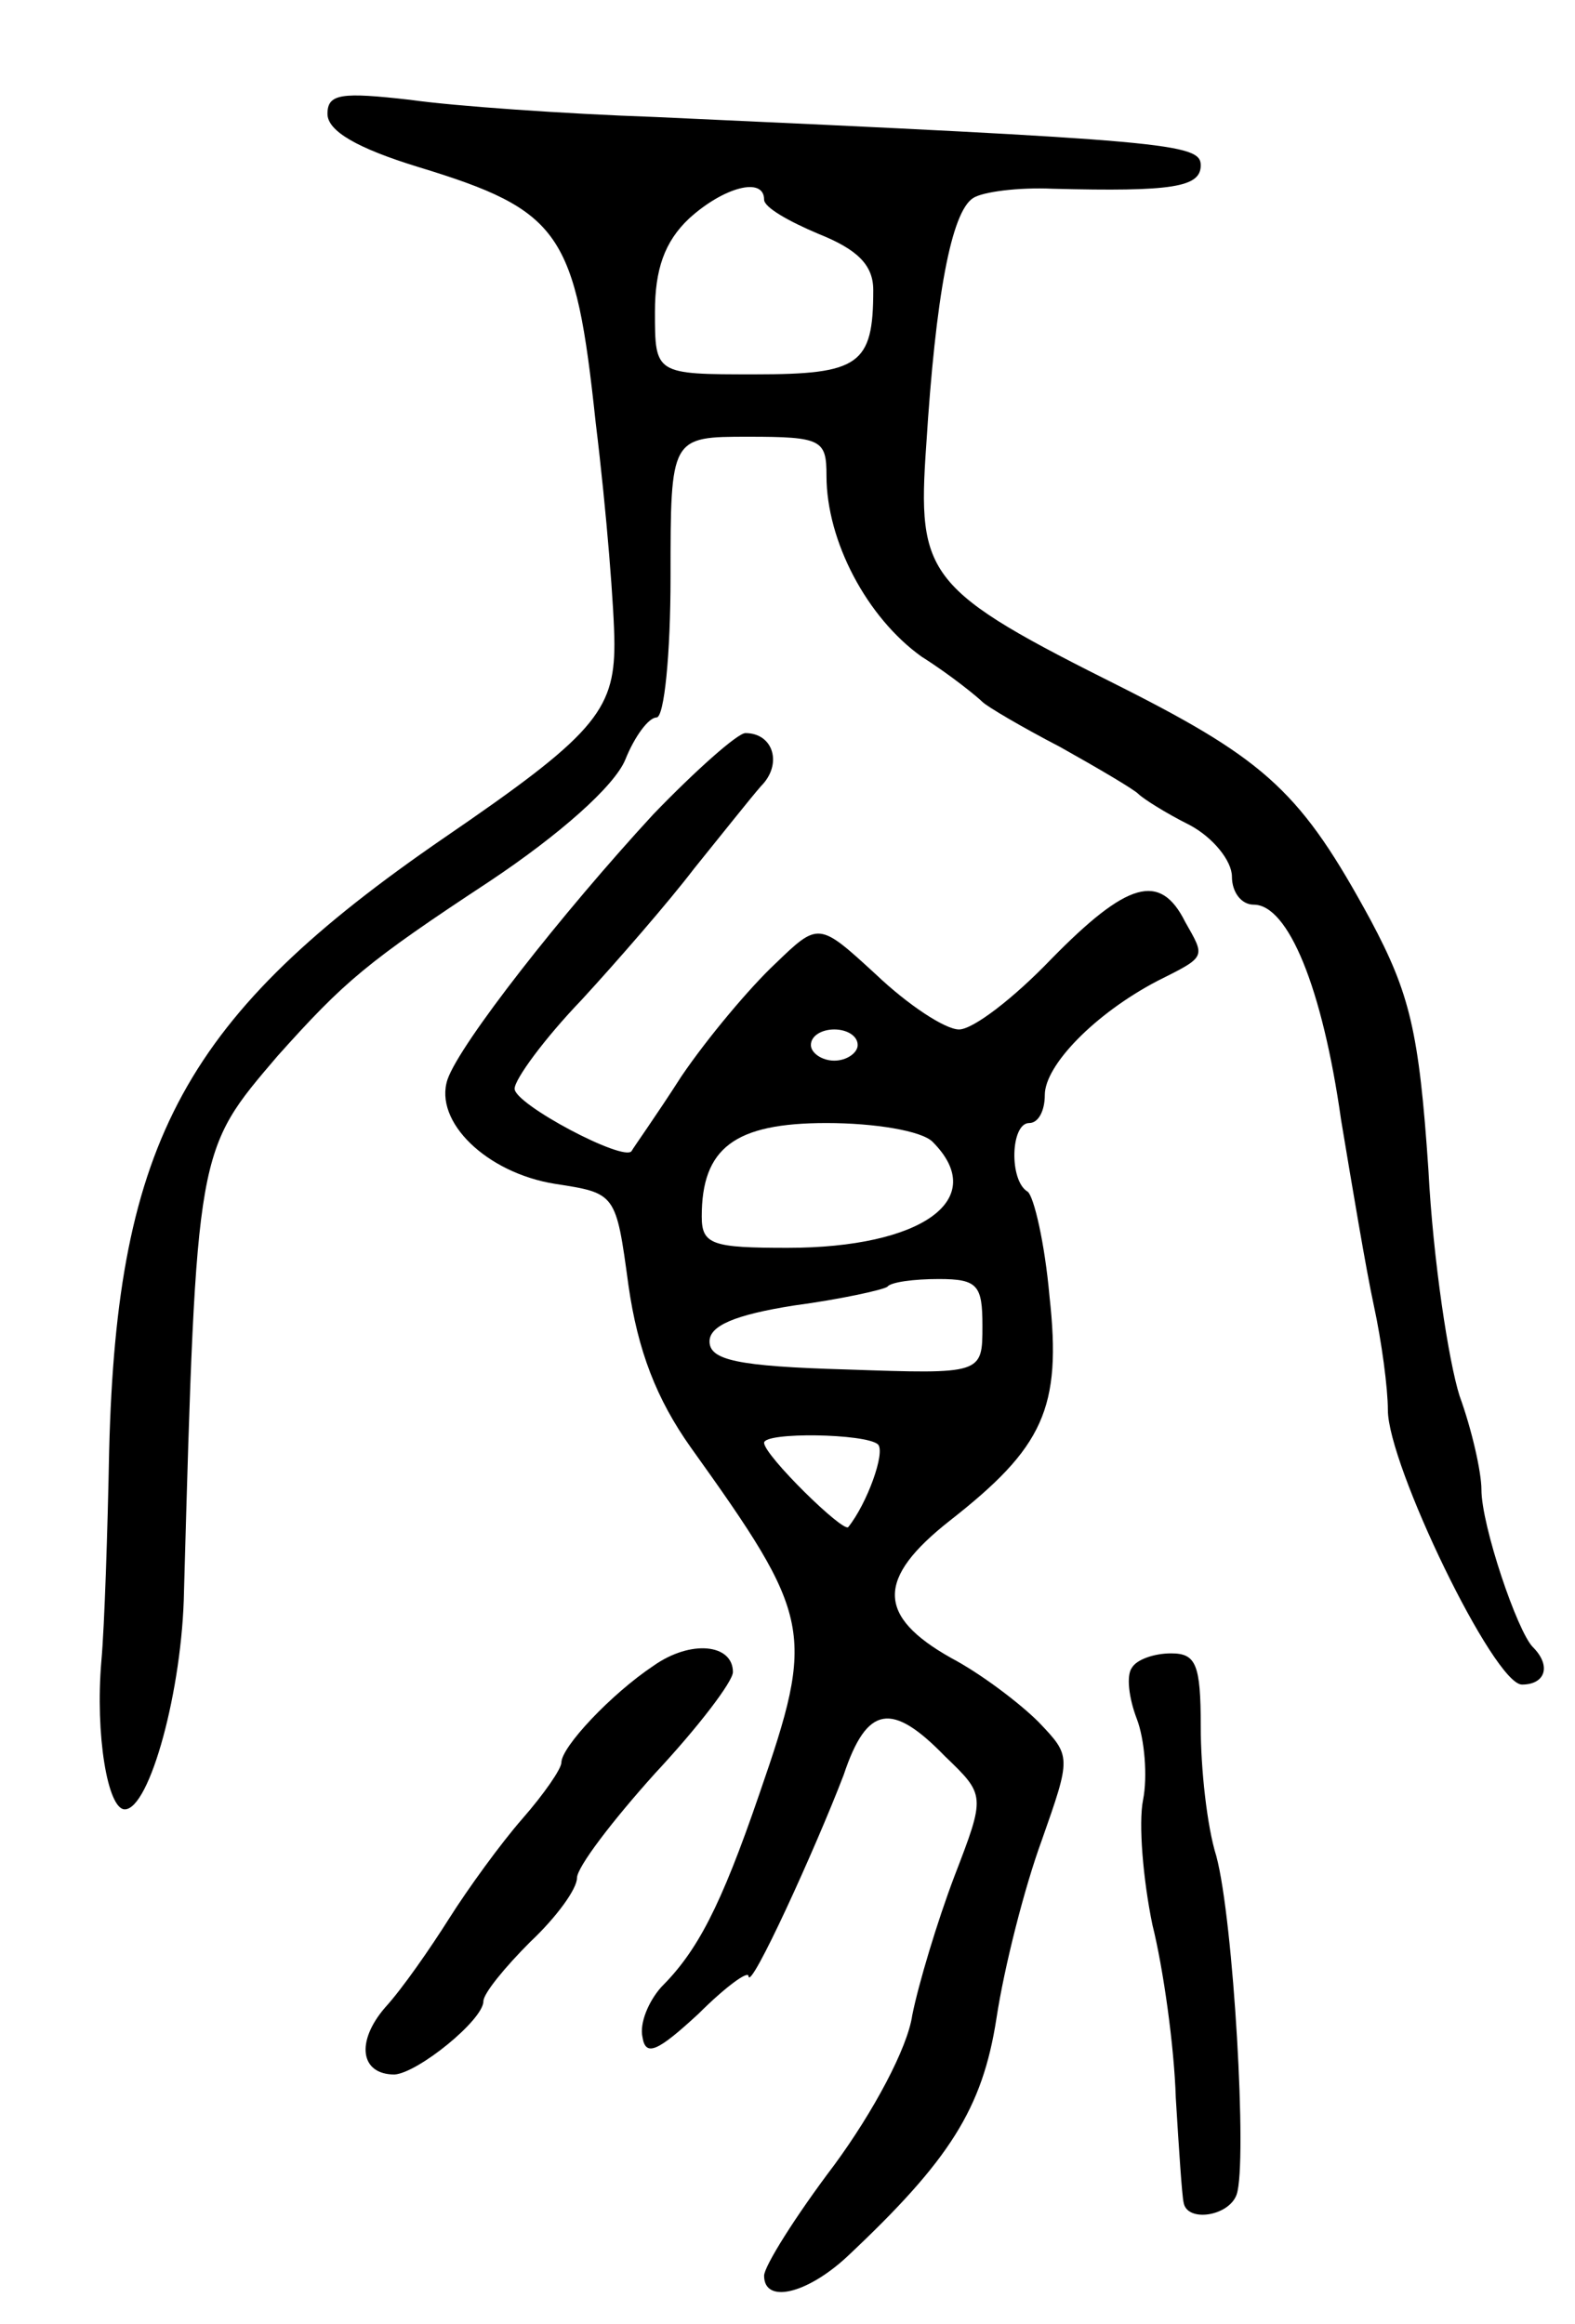 <svg version="1.0" xmlns="http://www.w3.org/2000/svg"
 width="101pt" height="149pt" viewBox="0 0 101 149"
 preserveAspectRatio="xMidYMid meet">
<g transform="translate(0,149) scale(0.1,-0.1)"
fill="#000000" stroke="none">
<path d="M210 1417 c0 -11 19 -22 58 -34 92 -28 101 -42 114 -164 7 -57 12
-121 12 -142 0 -43 -14 -59 -109 -124 -166 -114 -210 -194 -215 -393 -1 -52
-3 -113 -5 -135 -4 -47 4 -95 15 -95 16 0 37 77 38 140 8 285 8 282 60 343 43
48 57 60 136 112 45 30 80 61 87 78 6 15 15 27 20 27 5 0 9 41 9 90 0 90 0 90
50 90 47 0 50 -2 50 -25 0 -42 26 -91 61 -116 19 -12 36 -26 39 -29 3 -3 25
-16 50 -29 25 -14 47 -27 50 -30 3 -3 17 -12 33 -20 15 -8 27 -23 27 -33 0
-10 6 -18 14 -18 22 0 44 -53 56 -138 7 -42 16 -96 21 -119 5 -23 9 -53 9 -67
0 -35 68 -176 86 -176 15 0 19 12 7 24 -10 10 -33 78 -33 101 0 11 -6 38 -14
60 -7 22 -17 87 -20 145 -6 89 -12 113 -37 160 -44 81 -66 102 -159 149 -126
63 -132 71 -126 156 6 95 16 149 30 158 6 4 29 7 51 6 77 -2 95 1 95 15 0 14
-20 16 -350 31 -58 2 -129 7 -157 11 -44 5 -53 4 -53 -9z m280 -55 c0 -5 16
-14 35 -22 25 -10 35 -20 35 -36 0 -48 -9 -54 -76 -54 -64 0 -64 0 -64 40 0
27 6 45 22 60 22 20 48 27 48 12z"/>
<path d="M419 968 c-59 -64 -124 -147 -132 -170 -9 -27 25 -60 69 -67 39 -6
39 -6 47 -65 6 -42 18 -73 40 -104 78 -109 80 -118 44 -222 -25 -73 -40 -101
-63 -124 -8 -9 -14 -23 -12 -32 2 -13 10 -9 36 15 17 17 32 28 32 24 1 -10 43
82 61 129 15 45 31 47 65 12 26 -25 26 -25 6 -77 -11 -29 -23 -69 -27 -89 -3
-21 -25 -62 -50 -96 -25 -33 -45 -65 -45 -71 0 -18 27 -12 53 12 66 62 87 95
96 153 5 33 18 84 29 114 19 54 19 54 -2 76 -12 12 -37 31 -56 41 -48 27 -48
51 -1 88 60 47 72 72 64 144 -3 34 -10 64 -14 67 -12 7 -11 44 1 44 6 0 10 8
10 18 0 19 32 52 72 73 32 16 31 15 18 38 -16 32 -37 26 -86 -24 -24 -25 -50
-45 -59 -45 -9 0 -33 16 -53 35 -37 34 -37 34 -65 7 -16 -15 -43 -47 -60 -72
-16 -25 -31 -46 -32 -48 -5 -7 -75 30 -75 40 0 6 19 32 43 57 23 25 56 63 72
84 17 21 36 45 43 53 14 14 8 34 -10 34 -5 0 -32 -24 -59 -52z m131 -148 c0
-5 -7 -10 -15 -10 -8 0 -15 5 -15 10 0 6 7 10 15 10 8 0 15 -4 15 -10z m48
-62 c37 -37 -7 -68 -93 -68 -48 0 -55 2 -55 20 0 44 21 60 80 60 31 0 61 -5
68 -12z m32 -118 c0 -31 0 -31 -87 -28 -70 2 -88 6 -88 18 0 10 16 17 54 23
30 4 57 10 60 12 2 3 17 5 33 5 25 0 28 -4 28 -30z m-67 -76 c5 -5 -7 -38 -19
-53 -3 -4 -54 46 -54 54 0 7 65 6 73 -1z"/>
<path d="M419 422 c-27 -18 -59 -52 -59 -62 0 -4 -11 -20 -25 -36 -14 -16 -35
-45 -47 -64 -12 -19 -30 -45 -41 -57 -19 -22 -16 -43 6 -43 15 1 57 35 57 47
0 5 14 22 30 38 17 16 30 34 30 41 0 7 23 37 50 67 28 30 50 59 50 65 0 18
-27 21 -51 4z"/>
<path d="M726 421 c-4 -5 -2 -20 3 -33 5 -13 7 -37 4 -52 -3 -15 0 -51 6 -80
7 -28 14 -78 15 -111 2 -33 4 -63 5 -67 2 -13 29 -9 34 5 7 20 -2 176 -13 217
-6 19 -10 56 -10 83 0 40 -3 47 -19 47 -11 0 -22 -4 -25 -9z"/>
</g>
</svg>
